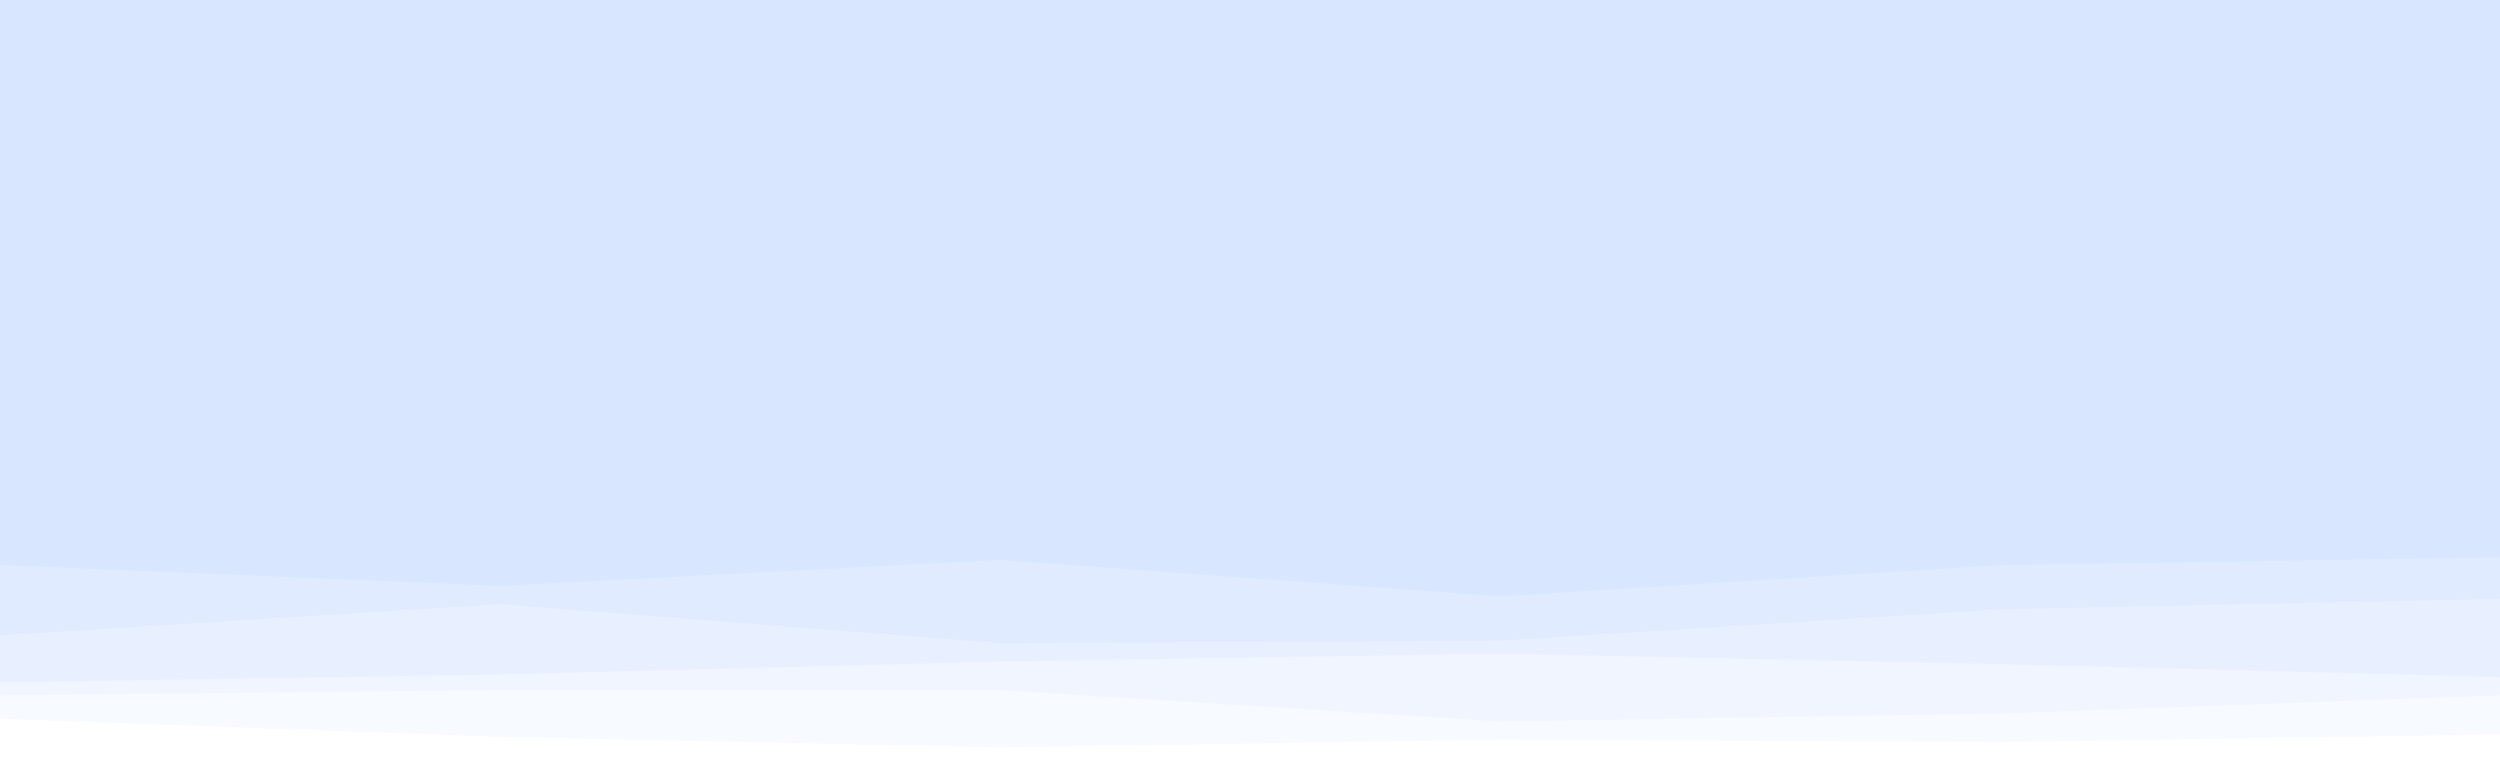 <svg id="visual" viewBox="0 0 960 300" width="960" height="300" xmlns="http://www.w3.org/2000/svg" xmlns:xlink="http://www.w3.org/1999/xlink" version="1.1"><rect x="0" y="0" width="960" height="300" fill="#d8e6ff"></rect><path d="M0 196L192 200L384 208L576 219L768 211L960 211L960 301L768 301L576 301L384 301L192 301L0 301Z" fill="#d8e6ff"></path><path d="M0 217L192 225L384 215L576 229L768 217L960 214L960 301L768 301L576 301L384 301L192 301L0 301Z" fill="#e0ebff"></path><path d="M0 244L192 232L384 247L576 246L768 234L960 230L960 301L768 301L576 301L384 301L192 301L0 301Z" fill="#e8f0ff"></path><path d="M0 262L192 259L384 254L576 251L768 255L960 260L960 301L768 301L576 301L384 301L192 301L0 301Z" fill="#f0f5ff"></path><path d="M0 267L192 265L384 265L576 277L768 274L960 267L960 301L768 301L576 301L384 301L192 301L0 301Z" fill="#f7faff"></path><path d="M0 276L192 283L384 287L576 284L768 285L960 282L960 301L768 301L576 301L384 301L192 301L0 301Z" fill="#ffffff"></path></svg>